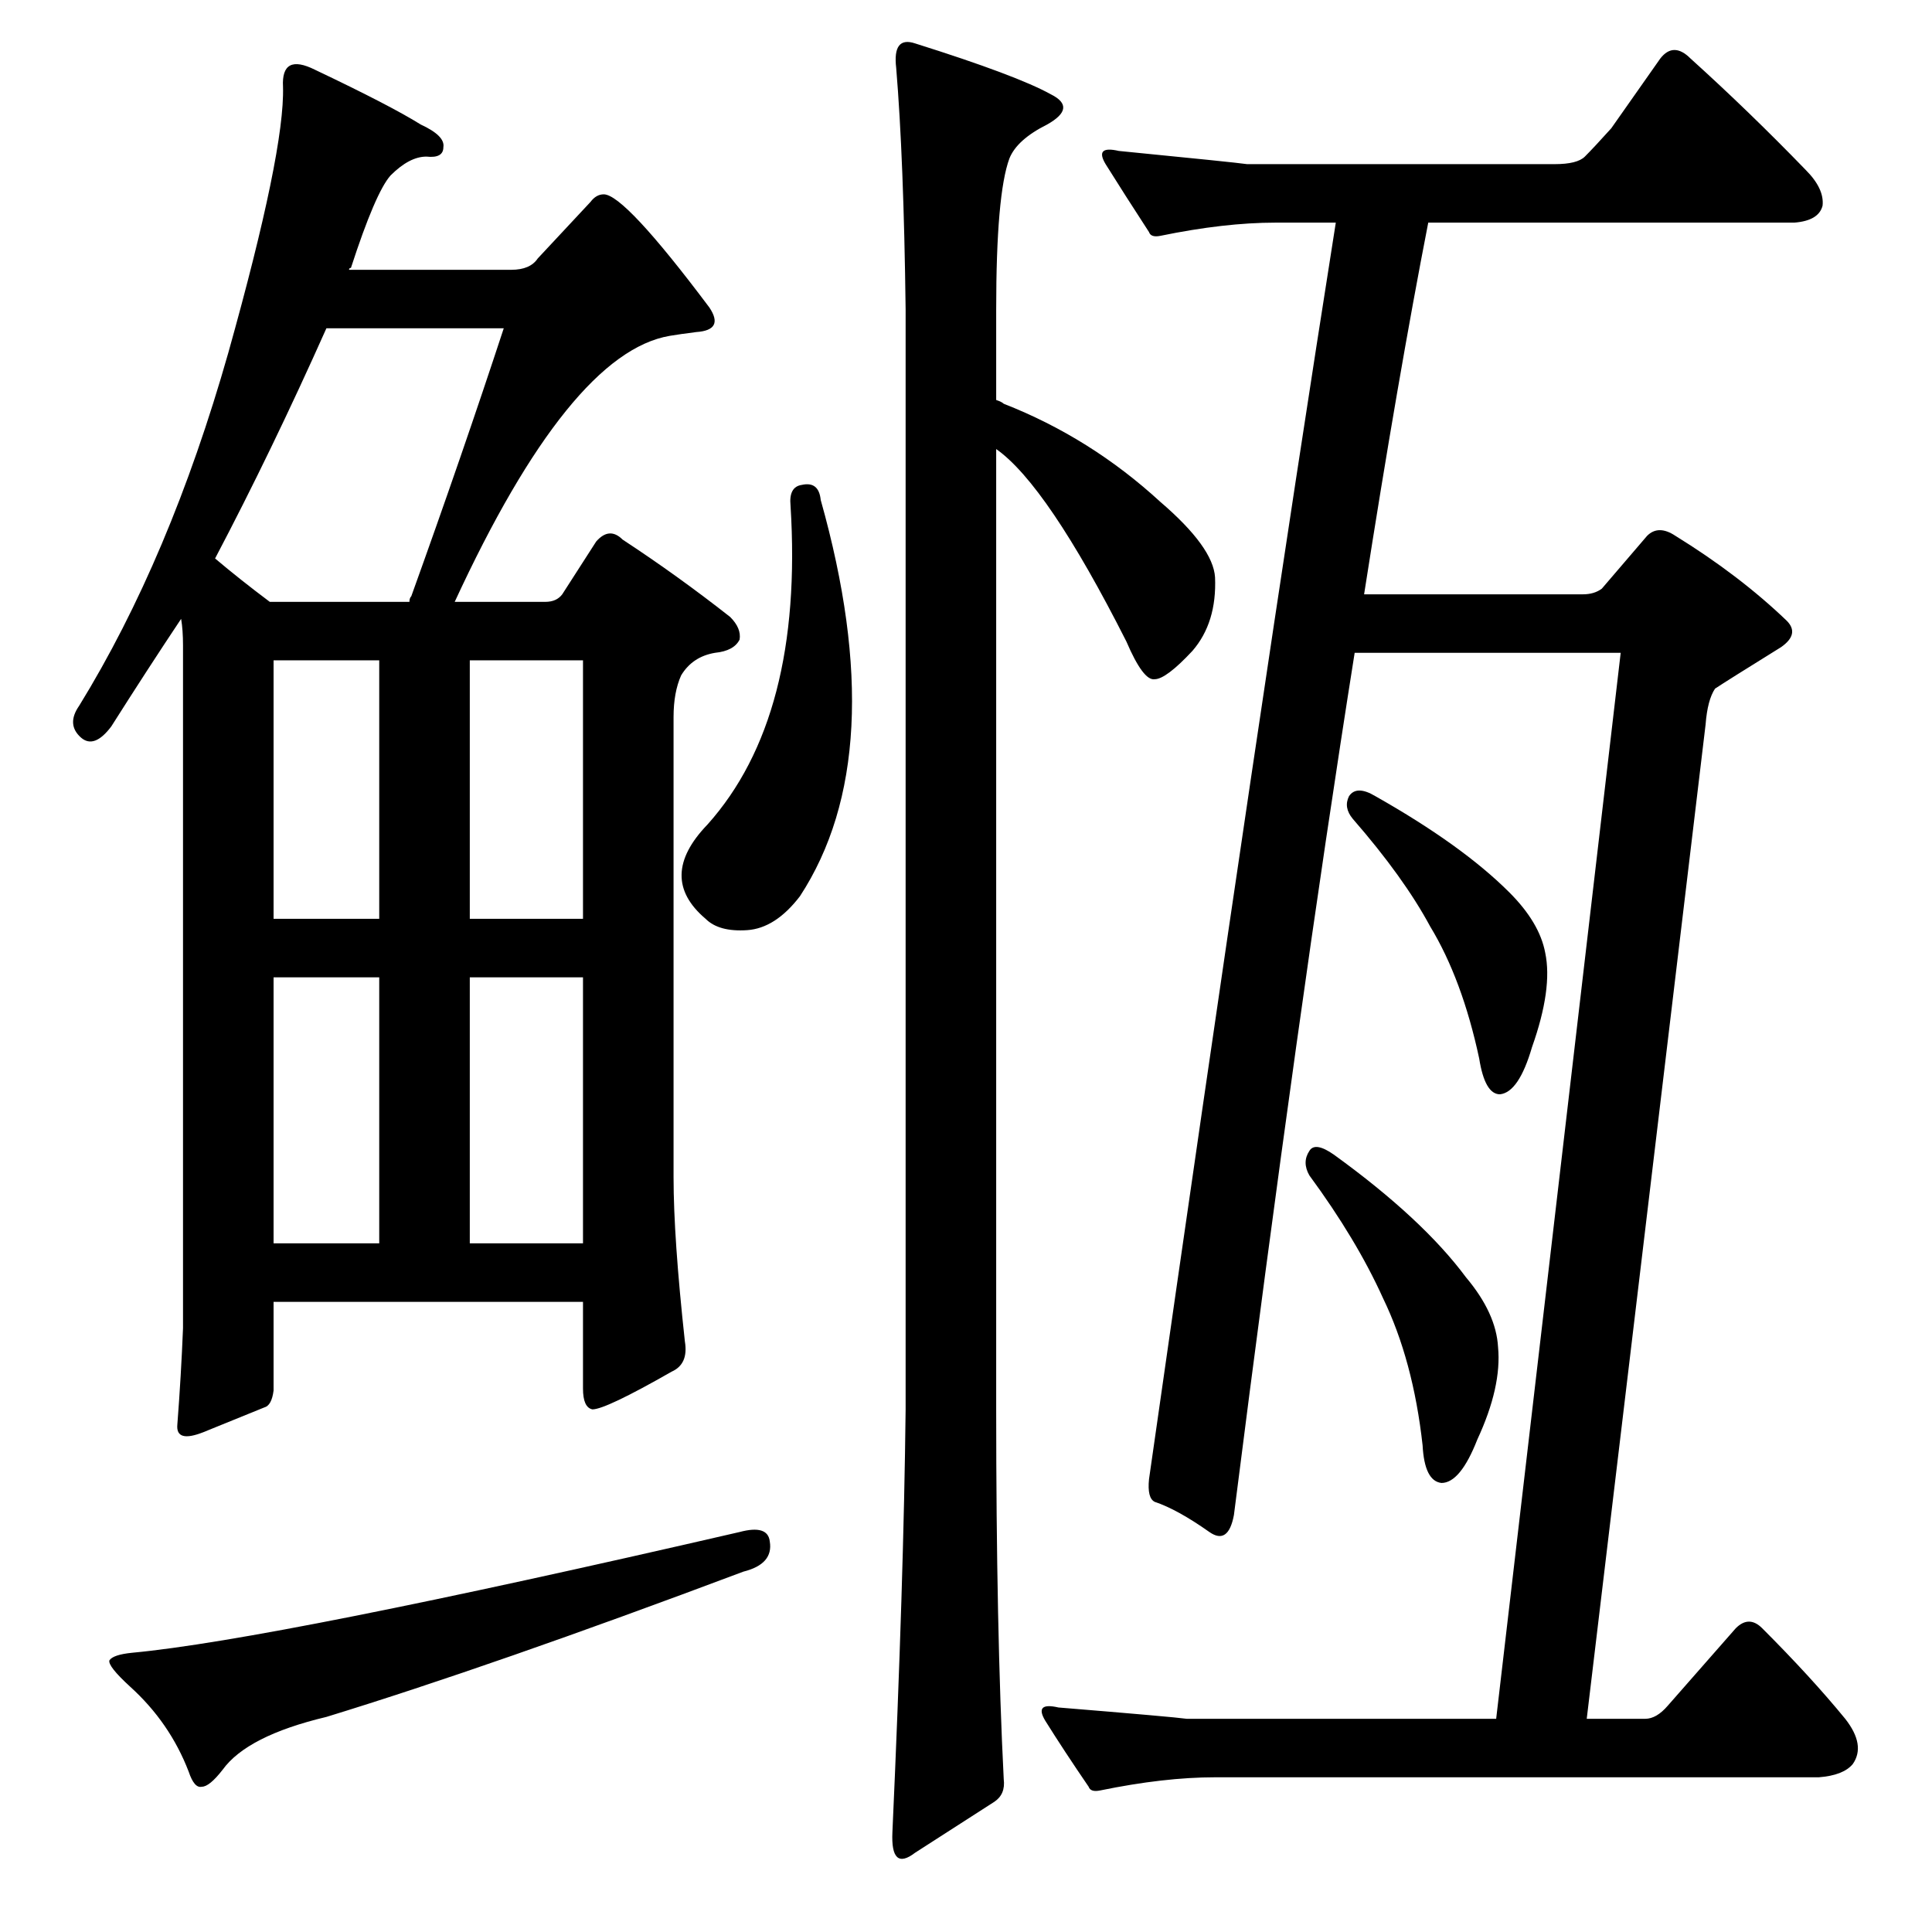 <?xml version="1.0" standalone="no"?>
<!DOCTYPE svg PUBLIC "-//W3C//DTD SVG 1.1//EN" "http://www.w3.org/Graphics/SVG/1.1/DTD/svg11.dtd" >
<svg xmlns="http://www.w3.org/2000/svg" xmlns:xlink="http://www.w3.org/1999/xlink" version="1.1" viewBox="0 -205 1024 1024">
  <g transform="matrix(1 0 0 -1 0 819)">
   <path fill="currentColor"
d="M425 767q9 2 10 -8q38 -135 -11 -210q-13 -17 -28 -18t-22 6q-26 22 1 50q51 57 44 169q-1 10 6 11zM676 906q-27 0 -61 -7q-5 -1 -6 2q-13 20 -23 36q-6 10 7 7q61 -6 68 -7h163q12 0 16 4q5 5 14 15l26 37q7 9 16 0q31 -28 61 -59q10 -10 9 -19q-2 -8 -15 -9h-194
q-16 -82 -34 -197h116q6 0 10 3l24 28q6 6 15 0q34 -21 59 -45q7 -7 -3 -14q-29 -18 -35 -22q-4 -6 -5 -19l-63 -527h31q6 0 12 7l36 41q7 7 14 0q26 -26 44 -48q11 -14 4 -24q-5 -6 -18 -7h-320q-27 0 -61 -7q-5 -1 -6 2q-13 19 -23 35q-6 10 7 7q61 -5 68 -6h164l66 565
h-141q-30 -189 -64 -457q-3 -16 -13 -9q-17 12 -29 16q-4 2 -3 12q59 413 99 666h-32zM715 602q4 6 14 0q46 -26 71 -51q16 -16 19 -32q4 -19 -7 -50q-7 -24 -17 -25q-8 0 -11 19q-9 42 -26 70q-14 26 -41 57q-5 6 -2 12zM694 414q3 5 13 -2q47 -34 70 -65q16 -19 17 -37
q2 -21 -11 -49q-9 -23 -19 -23q-9 1 -10 20q-5 45 -21 78q-14 31 -39 65q-4 7 0 13zM532 810q46 -18 83 -52q28 -24 29 -40q1 -24 -12 -39q-14 -15 -20 -15q-6 -1 -15 20q-42 83 -69 102v-509q0 -117 4 -196q1 -8 -5 -12l-42 -27q-13 -10 -12 11q6 133 7 224v583
q-1 80 -5 128q-2 17 10 13q54 -17 72 -27q14 -7 -2 -16q-16 -8 -20 -18q-7 -19 -7 -80v-48q3 -1 4 -2zM145 334v-47q-1 -8 -5 -9q-10 -4 -32 -13q-15 -6 -14 4q2 26 3 51v362q0 8 -1 14q-18 -27 -37 -57q-9 -12 -16 -6q-8 7 -1 17q48 78 79 187q30 107 29 141q-1 18 17 9
q40 -19 56 -29q13 -6 12 -12q0 -6 -9 -5q-9 0 -19 -10q-8 -9 -21 -49q-1 0 -1 -1h86q10 0 14 6l28 30q3 4 7 4q11 0 56 -60q8 -12 -7 -13q-8 -1 -14 -2q-53 -9 -114 -141h48q6 0 9 4l18 28q7 8 14 1q29 -19 57 -41q6 -6 5 -12q-3 -6 -13 -7q-12 -2 -18 -12q-4 -9 -4 -22
v-244q0 -32 6 -87q2 -12 -7 -16q-35 -20 -42 -20q-5 1 -5 11v46h-164zM145 365h56v141h-56v-141zM249 365h60v141h-60v-141zM201 674h-56v-137h56v137zM249 537h60v137h-60v-137zM143 705h74q0 2 1 3q27 75 49 142h-94q-29 -65 -59 -122q13 -11 29 -23zM392 212q15 4 16 -5
q2 -12 -14 -16q-133 -50 -221 -77q-42 -10 -55 -28q-7 -9 -11 -9q-4 -1 -7 8q-10 26 -31 45q-12 11 -11 14q2 3 12 4q75 7 322 64z" />
  </g>

</svg>
